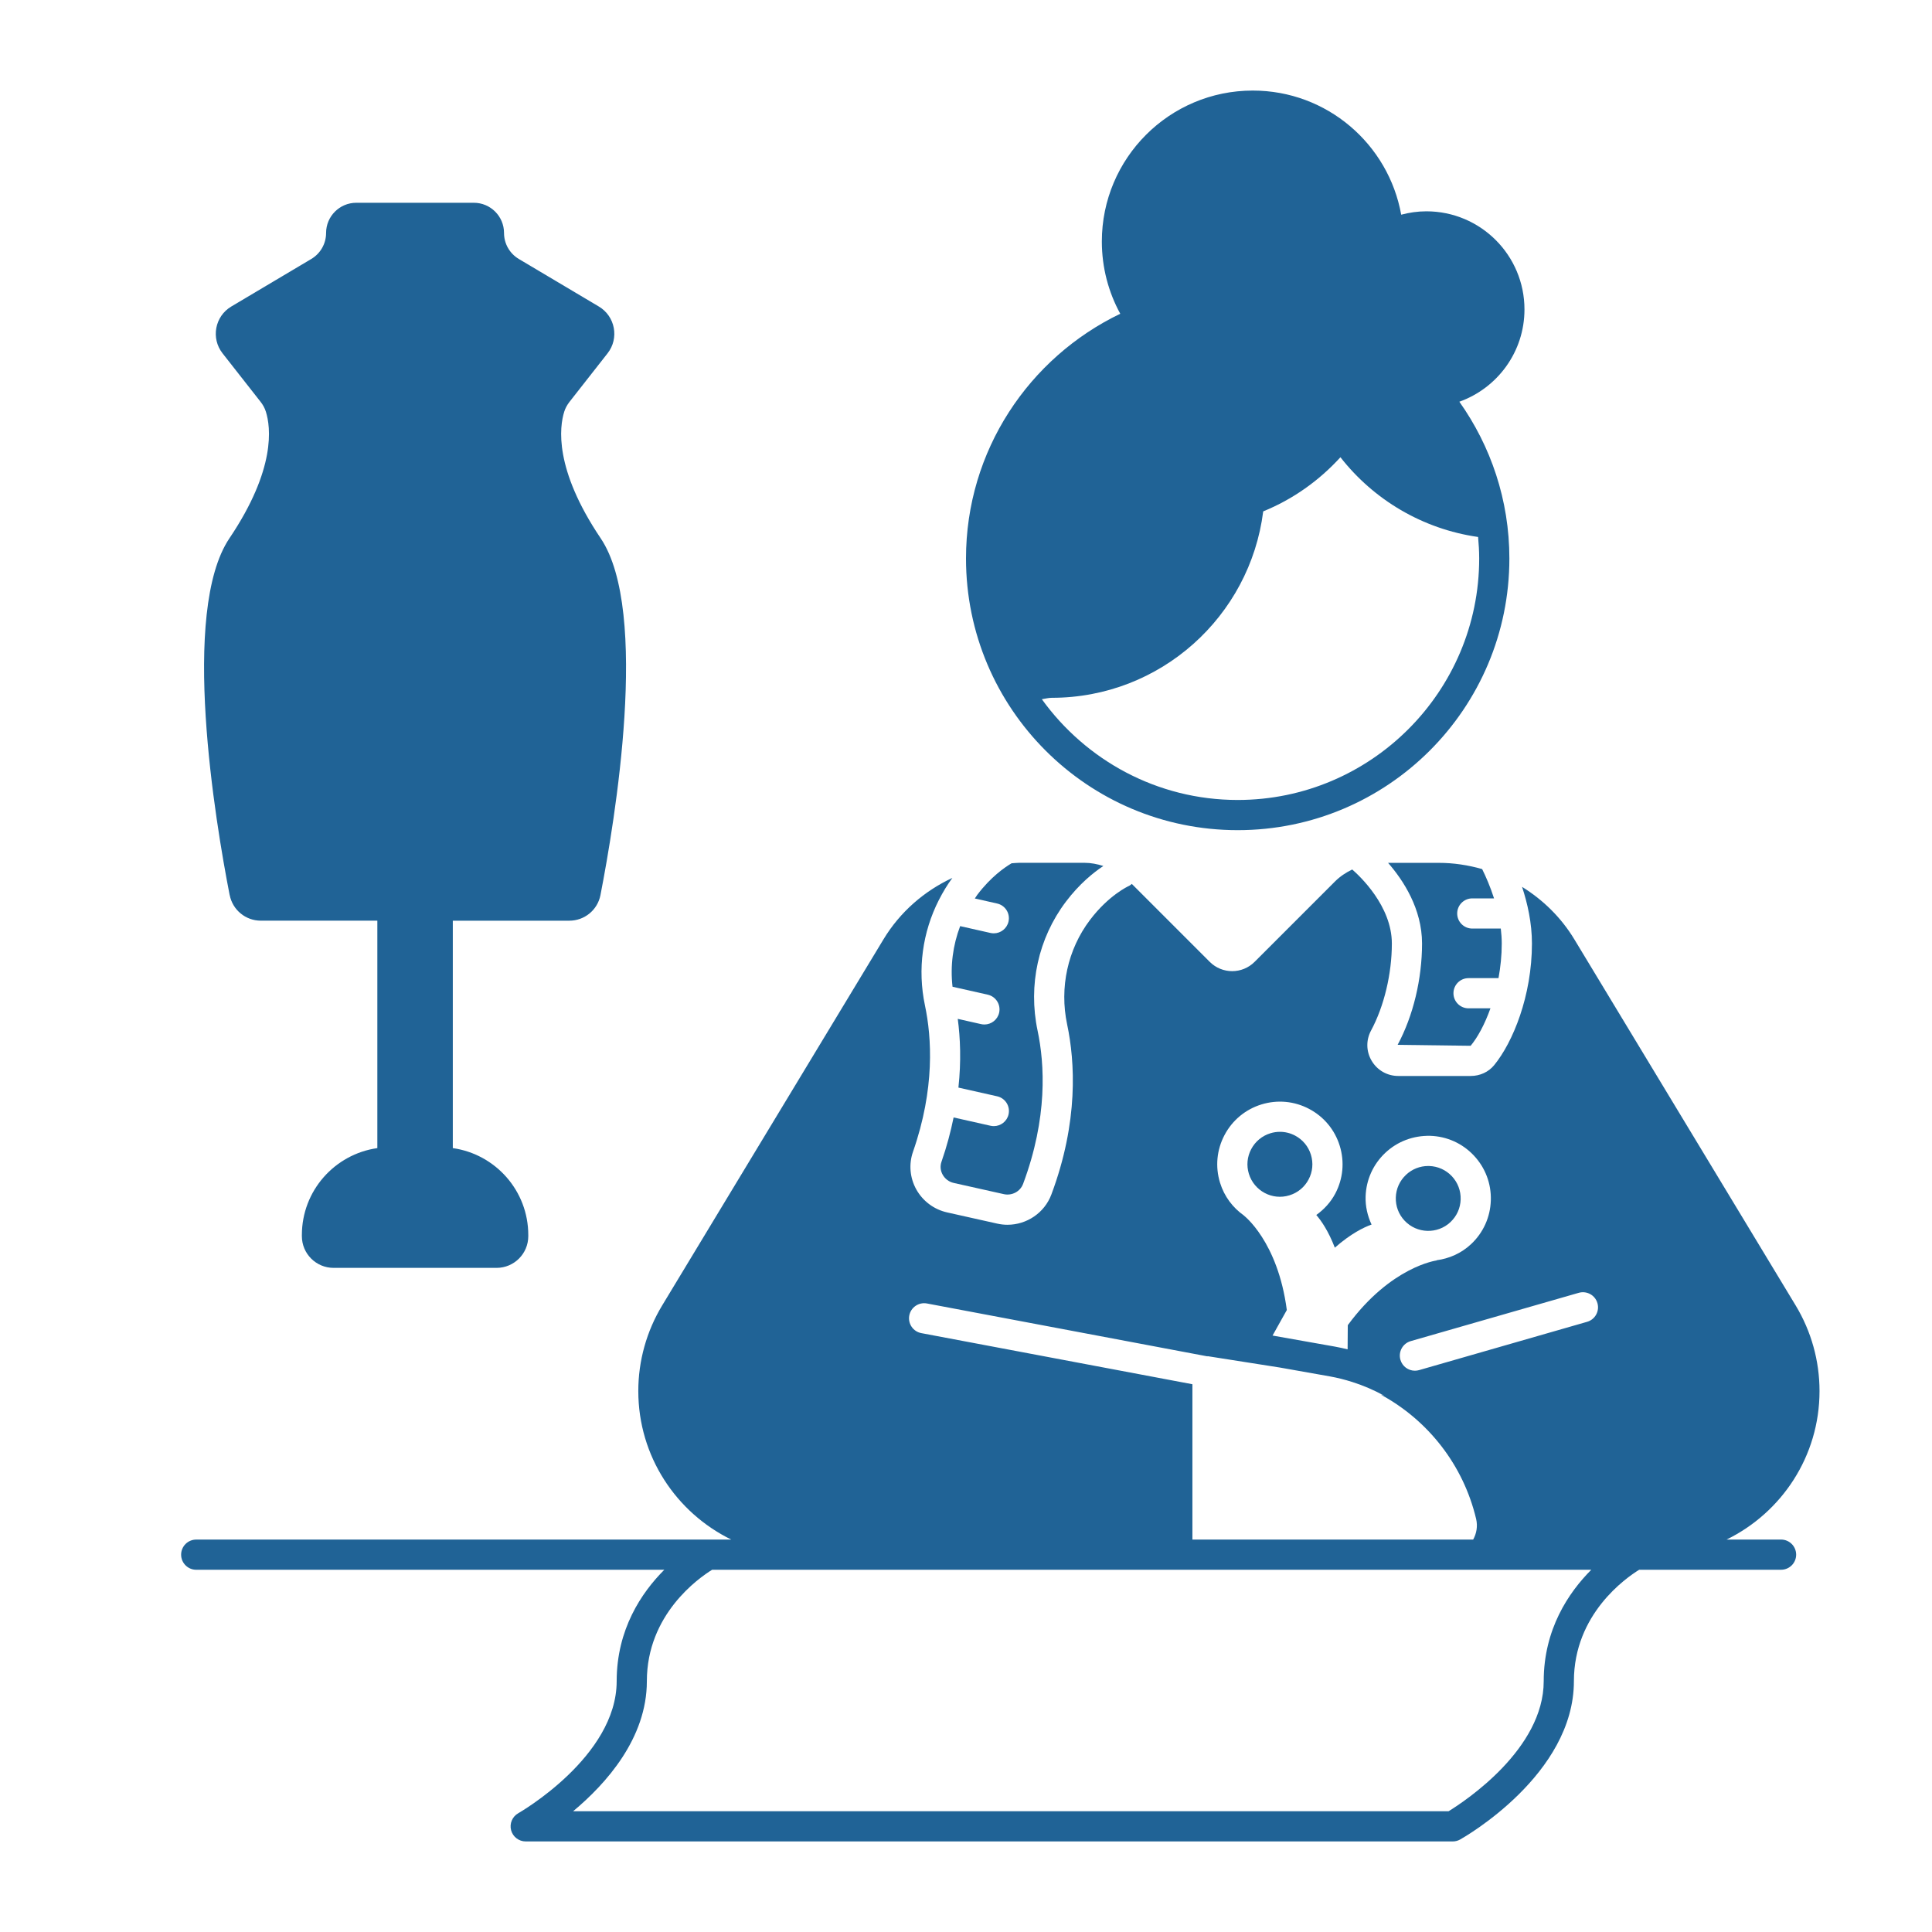 <?xml version="1.0" encoding="UTF-8" standalone="no"?>
<svg
  xmlns="http://www.w3.org/2000/svg"
  width="128"
  height="128"
  viewBox="0 0 128 128"
  preserveAspectRatio="xMidYMid meet">
  <g
  style="fill:currentColor;filter:brightness(0)">
    <path
        d="m 82,55 c 9.941,0 18,-8.059 18,-18 0,-3.872 -1.234,-7.449 -3.314,-10.385 C 99.199,25.716 101,23.322 101,20.5 101,16.91 98.09,14 94.5,14 93.923,14 93.366,14.083 92.833,14.224 91.994,9.55 87.916,6 83,6 77.477,6 73,10.477 73,16 c 0,1.735 0.443,3.365 1.22,4.787 C 68.18,23.692 64,29.85 64,37 c 0,9.941 8.059,18 18,18 z M 98,37 c 0,8.822 -7.178,16 -16,16 -5.341,0 -10.067,-2.641 -12.975,-6.675 0.225,-0.037 0.461,-0.094 0.659,-0.094 7.2,0 13.13,-5.389 14.007,-12.351 1.969,-0.802 3.708,-2.04 5.116,-3.587 2.196,2.808 5.428,4.755 9.121,5.283 C 97.97,36.046 98,36.519 98,37 Z"
        id="path1-7"
        style="stroke:none;stroke-opacity:1;fill:#206396;fill-opacity:1" />
      <path
        d="m 96.097,80.966 c 0.418,-0.394 0.658,-0.926 0.675,-1.5 0.017,-0.574 -0.19,-1.121 -0.583,-1.539 -0.394,-0.418 -0.927,-0.658 -1.5,-0.676 -0.022,0 -0.044,-9.77e-4 -0.066,-9.77e-4 -0.55,0 -1.07,0.207 -1.472,0.585 v 9.76e-4 c -0.418,0.394 -0.658,0.926 -0.675,1.5 -0.018,0.574 0.189,1.12 0.583,1.538 0.812,0.862 2.177,0.905 3.04,0.092 z"
        id="path2"
        style="stroke:none;stroke-opacity:1;fill:#206396;fill-opacity:1" />
      <path
        d="m 85.431,79.192 c 0.549,-0.169 0.999,-0.542 1.267,-1.05 0.269,-0.507 0.323,-1.089 0.154,-1.638 -0.169,-0.549 -0.542,-0.999 -1.05,-1.268 -0.314,-0.166 -0.656,-0.25 -1.002,-0.25 -0.213,0 -0.427,0.031 -0.637,0.097 -0.548,0.169 -0.998,0.542 -1.267,1.05 -0.269,0.508 -0.323,1.089 -0.154,1.638 0.35,1.133 1.556,1.776 2.688,1.421 z"
        id="path3"
        style="stroke:none;stroke-opacity:1;fill:#206396;fill-opacity:1" />
      <path
        d="m 63.11,65.375 2.33,0.525 c 0.539,0.121 0.877,0.656 0.756,1.195 -0.105,0.465 -0.518,0.78 -0.975,0.78 -0.073,0 -0.147,-0.008 -0.221,-0.024 l -1.546,-0.349 c 0.168,1.269 0.234,2.798 0.044,4.554 l 2.566,0.577 c 0.539,0.121 0.877,0.656 0.756,1.195 -0.104,0.465 -0.517,0.78 -0.975,0.78 -0.073,0 -0.146,-0.008 -0.221,-0.024 l -2.445,-0.55 c -0.192,0.935 -0.445,1.911 -0.803,2.935 -0.1,0.284 -0.072,0.589 0.078,0.857 0.154,0.277 0.42,0.477 0.729,0.546 l 3.327,0.744 c 0.537,0.116 1.083,-0.173 1.272,-0.679 1.641,-4.388 1.428,-7.946 0.96,-10.158 -0.635,-3.009 0.048,-6.12 1.875,-8.538 0.897,-1.186 1.822,-1.929 2.482,-2.367 -0.403,-0.127 -0.82,-0.211 -1.251,-0.211 h -4.33 c -0.168,0 -0.331,0.024 -0.498,0.032 -0.455,0.268 -1.373,0.899 -2.269,2.084 -0.06,0.08 -0.11,0.166 -0.167,0.248 l 1.477,0.333 c 0.539,0.121 0.877,0.656 0.756,1.195 -0.105,0.465 -0.518,0.78 -0.975,0.78 -0.073,0 -0.147,-0.008 -0.221,-0.024 l -2.008,-0.453 c -0.481,1.266 -0.662,2.639 -0.506,4.014 z"
        id="path4"
        style="stroke:none;stroke-opacity:1;fill:#206396;fill-opacity:1" />
      <path
        d="m 97.295,64.803 h 1.985 c 0.133,-0.728 0.215,-1.497 0.215,-2.293 0,-0.334 -0.025,-0.664 -0.064,-0.99 h -1.888 c -0.552,0 -1,-0.447 -1,-1 0,-0.553 0.448,-1 1,-1 h 1.441 c -0.248,-0.773 -0.541,-1.443 -0.788,-1.941 -0.925,-0.264 -1.89,-0.413 -2.878,-0.413 h -3.354 c 1.005,1.152 2.25,3.042 2.25,5.345 0,2.357 -0.589,4.805 -1.618,6.713 l 4.837,0.062 c 0.462,-0.55 0.934,-1.422 1.313,-2.482 h -1.451 c -0.552,0 -1,-0.447 -1,-1 0,-0.553 0.448,-1 1,-1 z"
        id="path5"
        style="stroke:none;stroke-opacity:1;fill:#206396;fill-opacity:1" />
      <path
        d="m 15.218,59.3 c 0.192,0.987 1.055,1.697 2.061,1.697 H 25 v 15.068 c -2.825,0.402 -5,2.825 -5,5.761 v 0.073 C 20,83.059 20.941,84 22.101,84 H 32.899 C 34.059,84 35,83.059 35,81.899 v -0.073 c 0,-2.937 -2.175,-5.359 -5,-5.761 V 60.998 h 7.721 c 1.006,0 1.869,-0.71 2.061,-1.697 0.947,-4.859 3.281,-18.788 0.013,-23.641 -3.097,-4.599 -2.73,-7.375 -2.413,-8.384 0.075,-0.239 0.194,-0.453 0.348,-0.651 l 2.523,-3.217 c 0.782,-0.997 0.509,-2.454 -0.58,-3.101 l -5.301,-3.15 c -0.607,-0.361 -0.979,-1.015 -0.979,-1.721 0,-1.105 -0.896,-2.002 -2.002,-2.002 h -7.785 c -1.105,0 -2.002,0.896 -2.002,2.002 0,0.706 -0.372,1.36 -0.979,1.721 l -5.301,3.15 c -1.089,0.647 -1.362,2.104 -0.58,3.101 l 2.523,3.217 c 0.155,0.197 0.273,0.412 0.348,0.651 0.318,1.009 0.685,3.785 -2.413,8.384 -3.268,4.853 -0.934,18.781 0.013,23.641 z"
        id="path6"
        style="stroke:none;stroke-opacity:1;fill:#206396;fill-opacity:1" />
      <path
        d="m 118,102 h -3.611 c 3.643,-1.781 6.159,-5.512 6.159,-9.841 0,-1.999 -0.547,-3.959 -1.581,-5.67 L 104.304,62.233 c -0.873,-1.445 -2.075,-2.616 -3.464,-3.477 0.365,1.102 0.655,2.401 0.655,3.754 0,3.458 -1.258,6.54 -2.505,8.062 -0.371,0.453 -0.938,0.714 -1.556,0.714 h -4.792 c -0.73,0 -1.388,-0.373 -1.762,-0.998 -0.371,-0.622 -0.388,-1.374 -0.044,-2.013 0.863,-1.603 1.378,-3.758 1.378,-5.765 0,-2.487 -2.138,-4.481 -2.627,-4.904 -0.414,0.202 -0.804,0.457 -1.136,0.789 l -5.331,5.331 c -0.82,0.82 -2.15,0.82 -2.97,0 l -5.165,-5.165 c -0.064,0.049 -0.122,0.105 -0.2,0.139 -0.03,0.014 -1.33,0.607 -2.571,2.249 -1.478,1.955 -2.03,4.477 -1.514,6.918 0.522,2.473 0.765,6.435 -1.044,11.272 -0.457,1.222 -1.638,2.005 -2.907,2.005 -0.224,0 -0.45,-0.024 -0.675,-0.075 L 62.747,80.325 c -0.865,-0.193 -1.609,-0.749 -2.041,-1.524 -0.425,-0.764 -0.504,-1.671 -0.219,-2.489 1.464,-4.192 1.24,-7.588 0.794,-9.698 -0.506,-2.398 -0.162,-4.855 0.918,-6.98 0.004,-0.005 0.005,-0.011 0.009,-0.016 0.257,-0.504 0.549,-0.993 0.889,-1.454 -1.861,0.866 -3.468,2.255 -4.564,4.07 l -14.663,24.256 c -1.034,1.711 -1.581,3.671 -1.581,5.67 0,4.328 2.516,8.06 6.159,9.841 H 46.911 13 c -0.552,0 -1,0.447 -1,1 0,0.553 0.448,1 1,1 h 31.012 c -1.507,1.509 -3.156,3.943 -3.156,7.384 0,5.011 -6.453,8.708 -6.518,8.745 -0.396,0.223 -0.592,0.686 -0.477,1.125 C 33.978,121.693 34.375,122 34.829,122 h 61.418 c 0.171,0 0.34,-0.044 0.49,-0.128 0.308,-0.173 7.538,-4.303 7.538,-10.488 0,-4.445 3.45,-6.845 4.326,-7.384 H 118 c 0.552,0 1,-0.447 1,-1 0,-0.553 -0.448,-1 -1,-1 z M 104.597,85.652 c 0.531,-0.151 1.085,0.154 1.237,0.685 0.153,0.531 -0.154,1.085 -0.685,1.237 l -11.131,3.2 c -0.092,0.026 -0.186,0.039 -0.277,0.039 -0.435,0 -0.834,-0.285 -0.96,-0.724 -0.153,-0.531 0.154,-1.085 0.685,-1.237 z M 81.128,75.199 c 0.518,-0.98 1.386,-1.7 2.445,-2.027 1.06,-0.325 2.183,-0.222 3.163,0.297 0.98,0.519 1.7,1.387 2.026,2.446 0.327,1.06 0.221,2.183 -0.296,3.162 -0.305,0.577 -0.743,1.05 -1.258,1.419 0.33,0.38 0.799,1.056 1.228,2.165 1.056,-0.925 1.909,-1.345 2.433,-1.531 -0.266,-0.576 -0.414,-1.203 -0.394,-1.855 0.034,-1.107 0.497,-2.136 1.304,-2.896 0.807,-0.761 1.859,-1.15 2.97,-1.128 1.108,0.034 2.137,0.497 2.896,1.304 0.76,0.808 1.16,1.862 1.126,2.97 -0.033,1.108 -0.496,2.138 -1.303,2.897 -0.657,0.618 -1.466,0.965 -2.299,1.075 l 0.016,0.011 c 0,0 -3.021,0.389 -5.891,4.289 l -0.011,1.6 c -0.275,-0.066 -0.552,-0.129 -0.832,-0.179 l -0.088,-0.016 -2.963,-0.525 -1.09,-0.193 0.945,-1.691 C 84.654,82.219 82.399,80.525 82.399,80.525 l 0.007,-7.32e-4 c -0.725,-0.51 -1.294,-1.252 -1.575,-2.163 -0.327,-1.06 -0.221,-2.183 0.297,-3.162 z M 61.04,88.323 c -0.543,-0.102 -0.9,-0.625 -0.798,-1.168 0.103,-0.542 0.628,-0.897 1.168,-0.797 L 80,89.863 v -0.014 l 4.802,0.755 2.611,0.463 0.689,0.122 c 0.505,0.09 0.999,0.216 1.482,0.369 0.74,0.233 1.451,0.541 2.127,0.914 l -0.231,-0.075 c 3.125,1.693 5.465,4.651 6.316,8.23 0.117,0.493 0.027,0.973 -0.195,1.374 H 81 80 79 V 91.709 Z M 102.275,111.384 c 0,4.487 -5.176,7.922 -6.303,8.616 H 37.97 c 2.173,-1.81 4.886,-4.827 4.886,-8.616 0,-4.428 3.432,-6.833 4.325,-7.384 H 79 h 2 24.427 c -1.506,1.51 -3.152,3.946 -3.152,7.384 z"
        id="path7"
        style="stroke:none;stroke-opacity:1;fill:#206396;fill-opacity:1" />
  </g>
</svg>